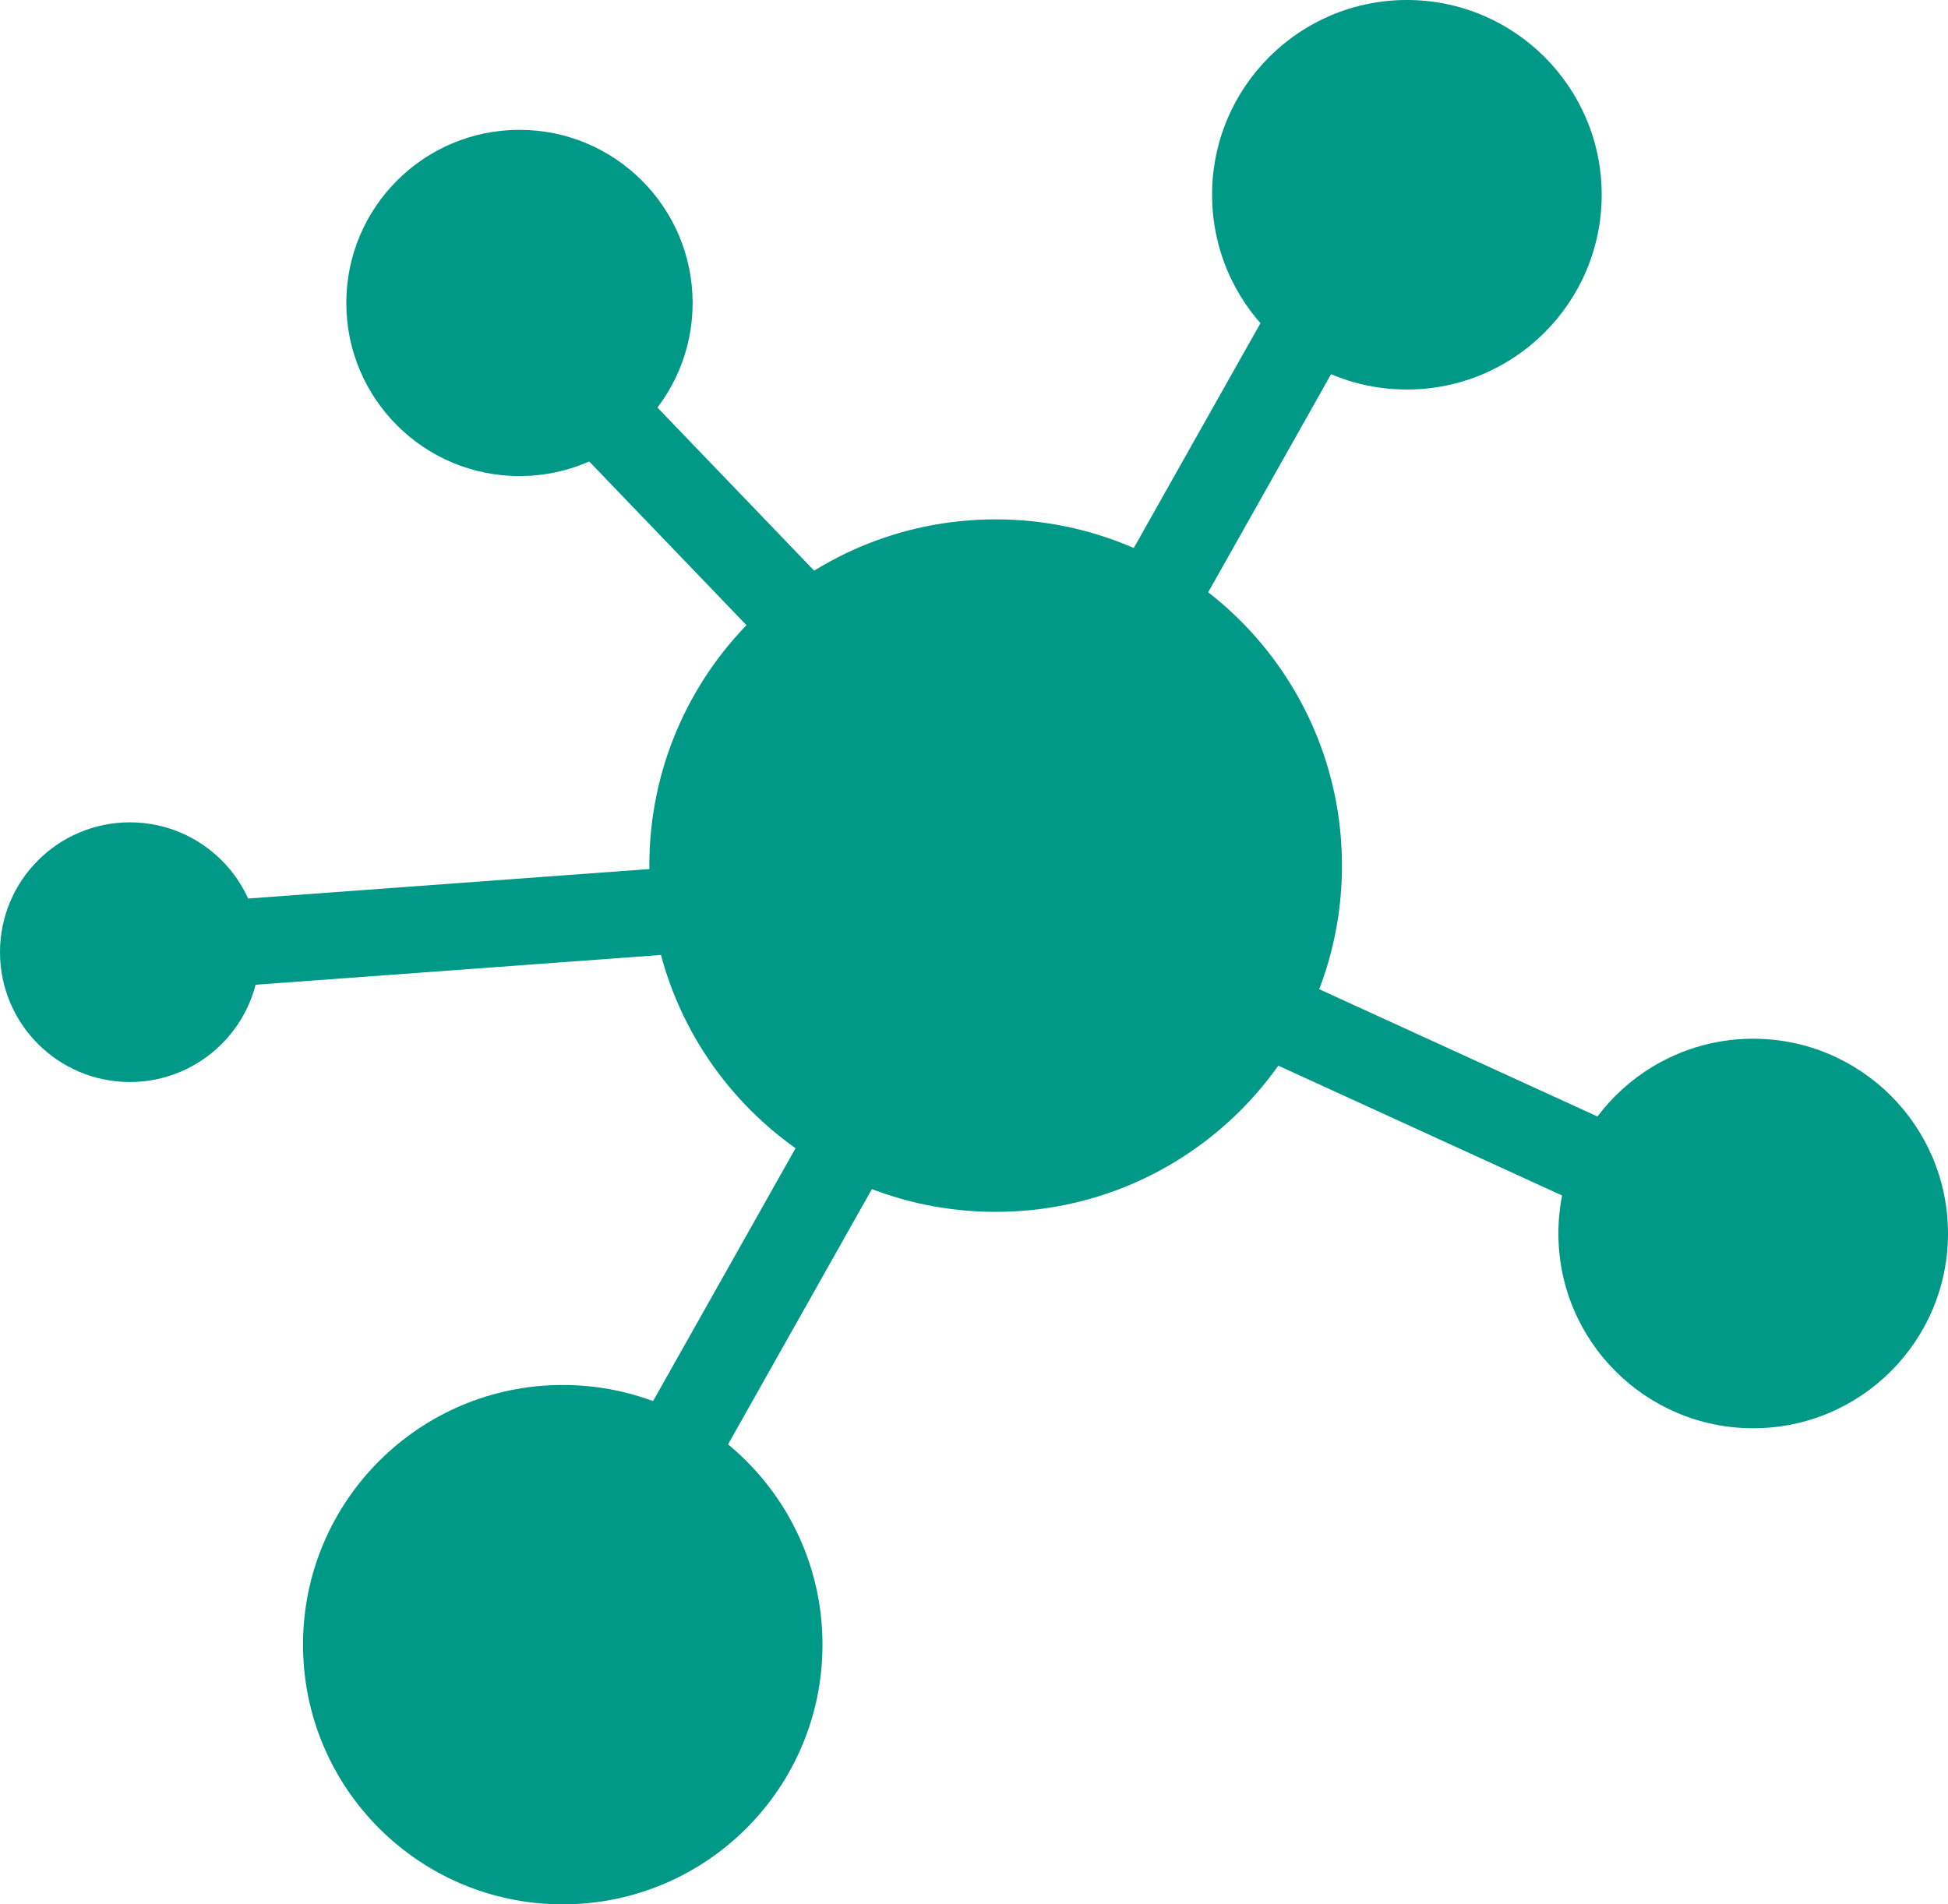 <svg width="45" height="44" viewBox="0 0 45 44" fill="none" xmlns="http://www.w3.org/2000/svg">
<path d="M31 20C31 24.418 27.418 28 23 28C18.582 28 15 24.418 15 20C15 15.582 18.582 12 23 12C27.418 12 31 15.582 31 20Z" fill="#009988"/>
<path d="M37 4.5C37 6.985 34.985 9 32.5 9C30.015 9 28 6.985 28 4.5C28 2.015 30.015 0 32.5 0C34.985 0 37 2.015 37 4.5Z" fill="#009988"/>
<path d="M45 28.5C45 30.985 42.985 33 40.5 33C38.015 33 36 30.985 36 28.5C36 26.015 38.015 24 40.5 24C42.985 24 45 26.015 45 28.5Z" fill="#009988"/>
<path d="M16 7C16 9.209 14.209 11 12 11C9.791 11 8 9.209 8 7C8 4.791 9.791 3 12 3C14.209 3 16 4.791 16 7Z" fill="#009988"/>
<path d="M6 22C6 23.657 4.657 25 3 25C1.343 25 0 23.657 0 22C0 20.343 1.343 19 3 19C4.657 19 6 20.343 6 22Z" fill="#009988"/>
<path d="M19 38C19 41.314 16.314 44 13 44C9.686 44 7 41.314 7 38C7 34.686 9.686 32 13 32C16.314 32 19 34.686 19 38Z" fill="#009988"/>
<path fill-rule="evenodd" clip-rule="evenodd" d="M23.275 17.837L31.629 3.009L33.371 3.991L24.328 20.043L41.916 28.091L41.084 29.909L23.343 21.792L13.371 39.491L11.629 38.509L21.136 21.634L2.573 22.997L2.427 21.003L22.151 19.554L10.279 7.193L11.721 5.807L23.275 17.837Z" fill="#009988"/>
</svg>
